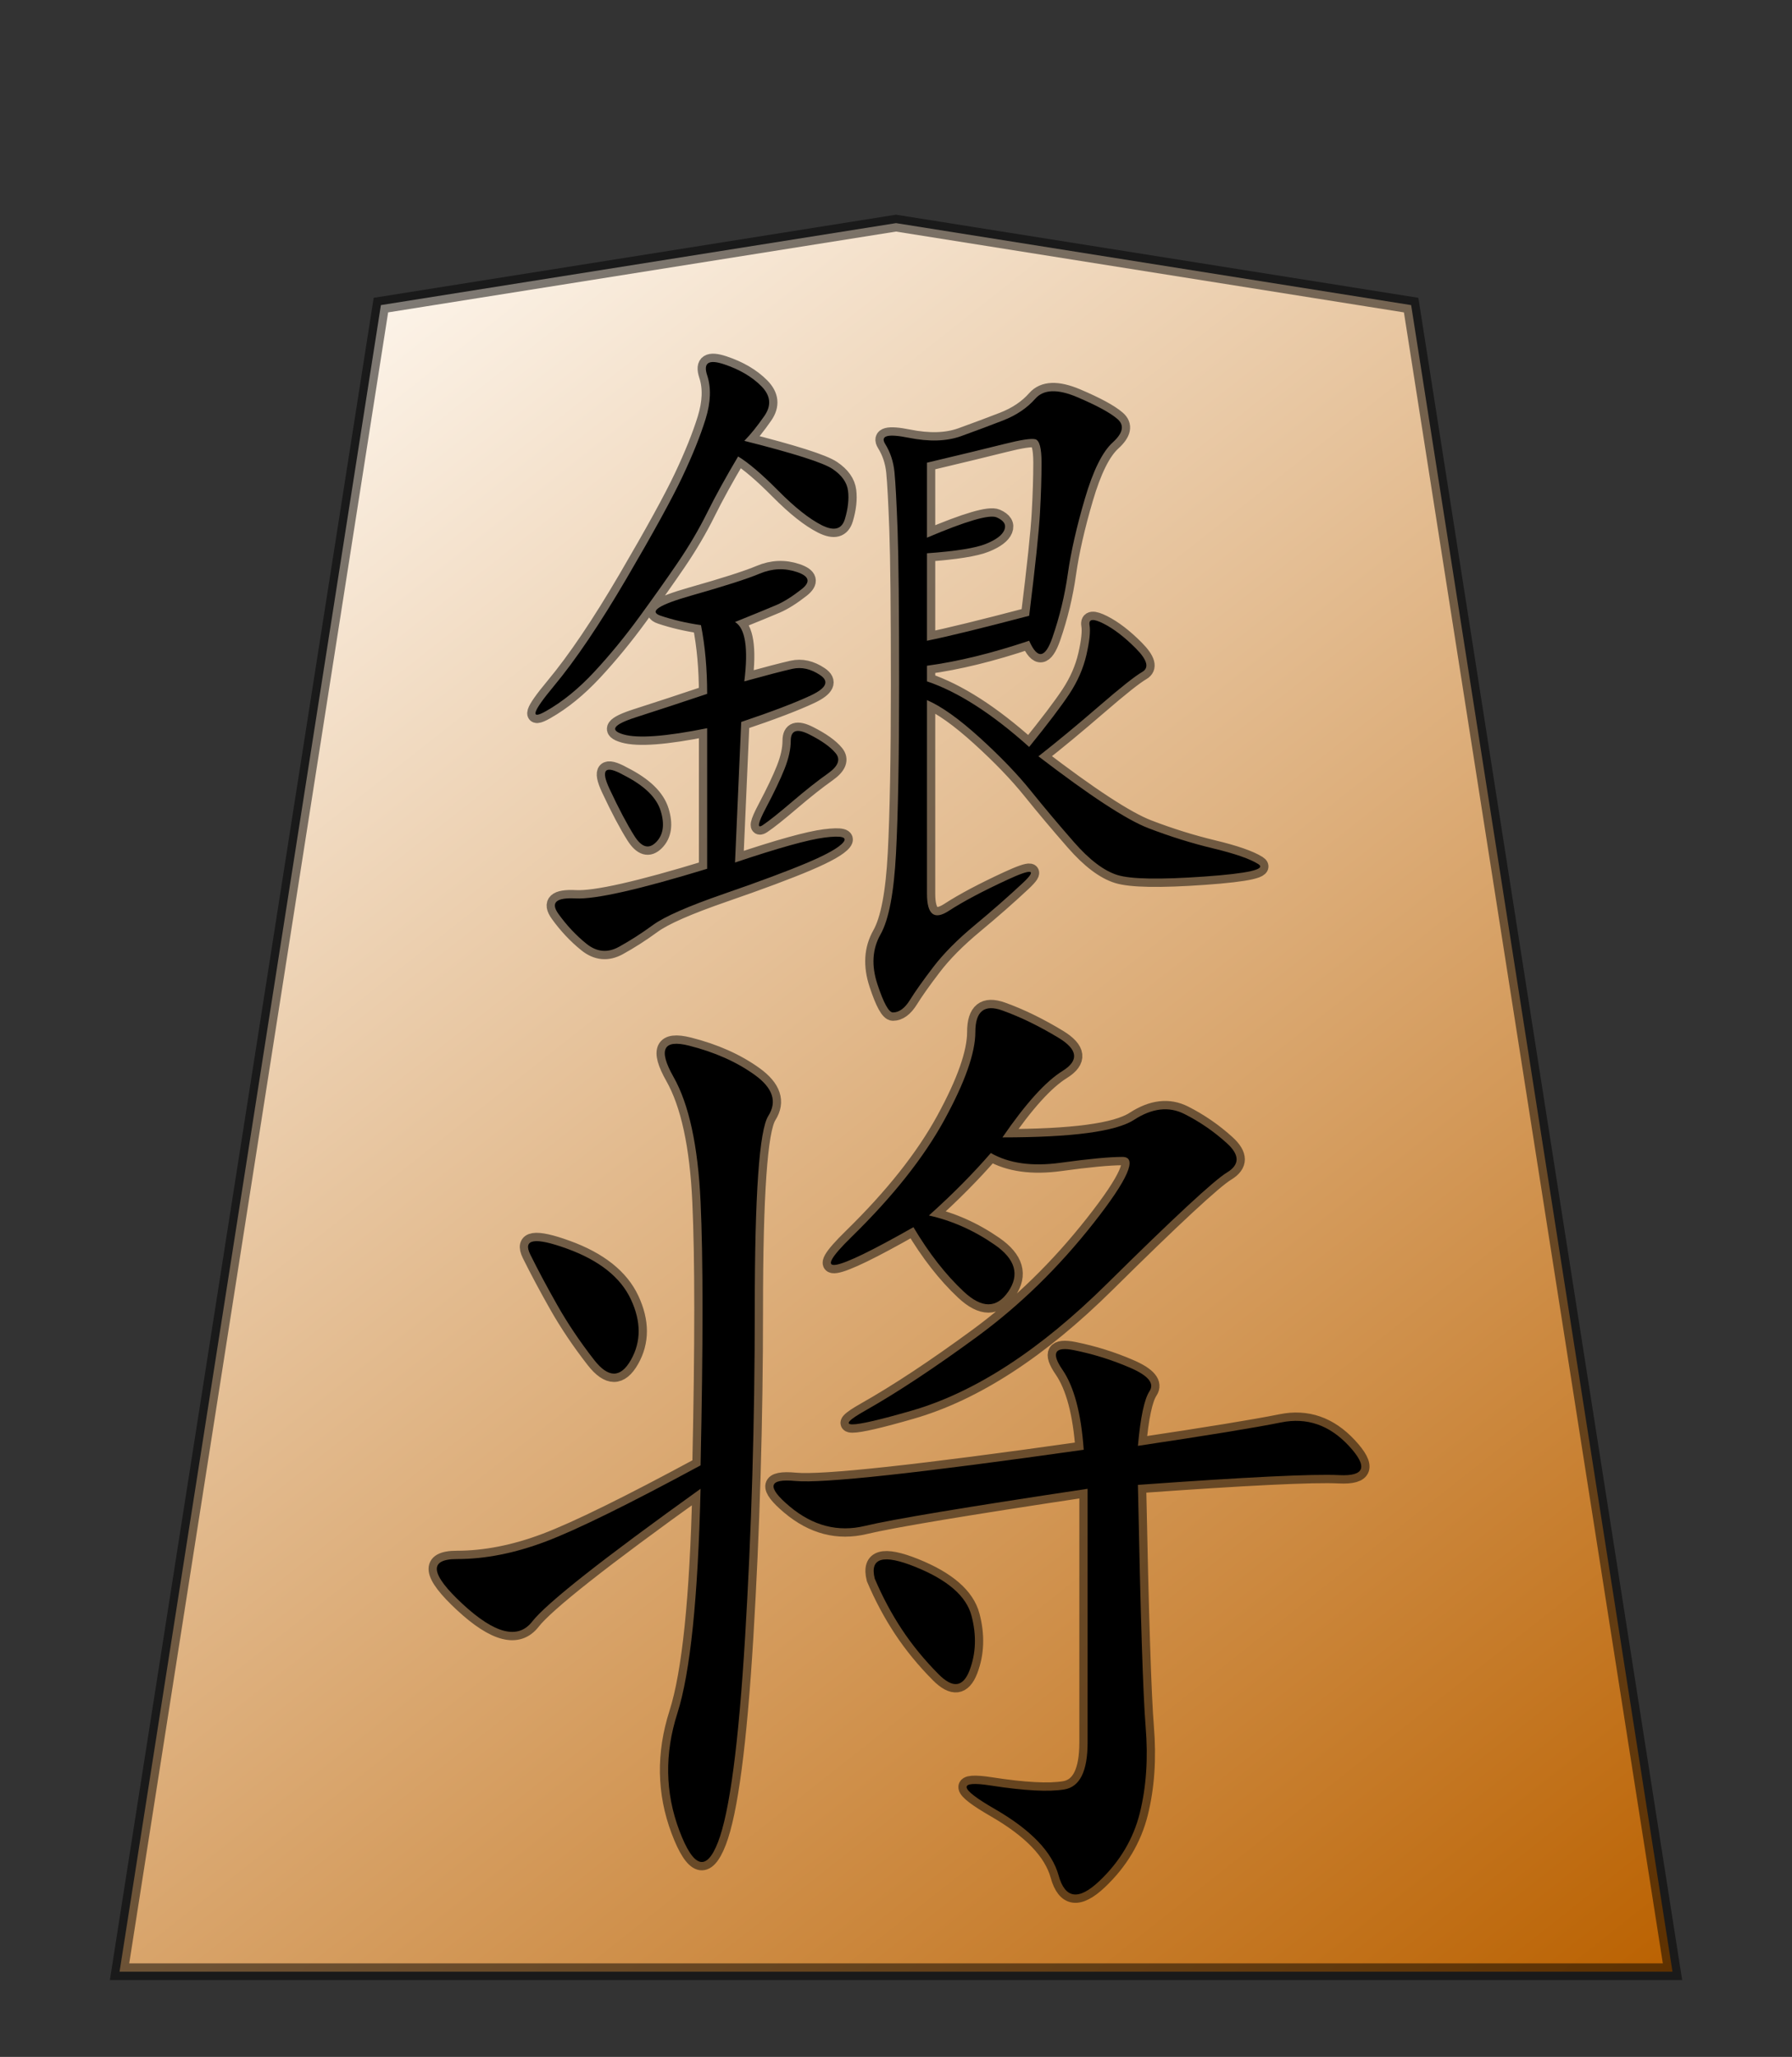 <?xml version="1.0" encoding="UTF-8" standalone="no"?><svg xmlns:dc="http://purl.org/dc/elements/1.1/" xmlns:cc="http://web.resource.org/cc/" xmlns:rdf="http://www.w3.org/1999/02/22-rdf-syntax-ns#" xmlns:svg="http://www.w3.org/2000/svg" xmlns="http://www.w3.org/2000/svg" xmlns:xlink="http://www.w3.org/1999/xlink" xmlns:sodipodi="http://sodipodi.sourceforge.net/DTD/sodipodi-0.dtd" xmlns:inkscape="http://www.inkscape.org/namespaces/inkscape" version="1.0" width="108.071" height="124.016" id="svg2166" sodipodi:version="0.32" inkscape:version="0.45" sodipodi:docname="ginshou.svg" inkscape:output_extension="org.inkscape.output.svg.inkscape" sodipodi:docbase="C:\Develop\Shogi\Shogi\gfx\default" sodipodi:modified="true"><rect width="100%" height="100%" fill="#333333" stroke="none"/><sodipodi:namedview inkscape:window-height="575" inkscape:window-width="765" inkscape:pageshadow="2" inkscape:pageopacity="0.0" guidetolerance="10.0" gridtolerance="10.0" objecttolerance="10.0" borderopacity="1.0" bordercolor="#666666" pagecolor="#ffffff" id="base" inkscape:zoom="3.0399365" inkscape:cx="54.035431" inkscape:cy="62.007874" inkscape:window-x="2" inkscape:window-y="400" inkscape:current-layer="svg2166"/><defs id="defs2168"><linearGradient id="linearGradient10936"><stop style="stop-color:#fcf3e8;stop-opacity:1" offset="0" id="stop10938"/><stop style="stop-color:#ba6100;stop-opacity:1" offset="1" id="stop10940"/></linearGradient><linearGradient x1="17.523" y1="5.979" x2="101.693" y2="113.386" id="linearGradient10942" xlink:href="#linearGradient10936" gradientUnits="userSpaceOnUse" gradientTransform="translate(3.189,0)"/><linearGradient x1="17.523" y1="5.979" x2="101.693" y2="113.386" id="linearGradient12957" xlink:href="#linearGradient10936" gradientUnits="userSpaceOnUse" gradientTransform="translate(3.189,0)"/></defs><g id="layer1"><g transform="matrix(0.93,0,0,0.938,3.784,12.989)" id="g12950"><path d="M 3.684,112.89 L 104.387,112.89 L 87.439,5.764 L 54.035,0.495 L 20.632,5.764 L 3.684,112.89 z " style="fill:url(#linearGradient12957);fill-opacity:1;fill-rule:evenodd;stroke:#000000;stroke-width:1.071;stroke-linecap:butt;stroke-linejoin:miter;stroke-miterlimit:4;stroke-dasharray:none;stroke-opacity:0.498" id="path9965"/><path d="M 62.669,27.338 C 60.259,28.142 58.051,28.677 56.043,28.945 L 56.043,29.949 C 58.051,30.618 60.259,32.023 62.669,34.165 C 63.873,32.692 64.743,31.555 65.279,30.752 C 65.814,29.949 66.182,29.112 66.383,28.242 C 66.584,27.372 66.651,26.736 66.584,26.335 C 66.517,25.933 66.818,25.9 67.487,26.234 C 68.157,26.569 68.859,27.104 69.596,27.84 C 70.332,28.577 70.466,29.079 69.997,29.346 C 69.529,29.614 68.592,30.35 67.186,31.555 C 65.781,32.759 64.476,33.83 63.271,34.767 C 66.617,37.31 68.993,38.85 70.399,39.385 C 71.804,39.92 73.209,40.355 74.615,40.69 C 76.02,41.025 76.991,41.359 77.526,41.694 C 78.062,42.029 76.89,42.296 74.013,42.497 C 71.135,42.698 69.261,42.664 68.391,42.397 C 67.521,42.129 66.584,41.426 65.58,40.288 C 64.576,39.151 63.639,38.046 62.769,36.976 C 61.899,35.905 60.795,34.767 59.456,33.562 C 58.118,32.358 56.98,31.555 56.043,31.153 L 56.043,43.601 C 56.043,44.94 56.512,45.308 57.449,44.706 C 58.386,44.103 59.657,43.434 61.263,42.698 C 62.87,41.962 63.204,42.029 62.267,42.899 C 61.33,43.769 60.293,44.672 59.155,45.609 C 58.017,46.546 57.114,47.449 56.445,48.32 C 55.775,49.19 55.274,49.892 54.939,50.428 C 54.604,50.963 54.236,51.231 53.835,51.231 C 53.567,51.231 53.232,50.628 52.831,49.424 C 52.429,48.219 52.496,47.148 53.032,46.211 C 53.567,45.274 53.902,43.534 54.035,40.991 C 54.169,38.448 54.236,34.834 54.236,30.149 C 54.236,25.331 54.203,22.018 54.136,20.211 C 54.069,18.404 54.002,17.166 53.935,16.497 C 53.868,15.827 53.667,15.225 53.333,14.69 C 52.998,14.154 53.5,14.02 54.839,14.288 C 56.177,14.556 57.315,14.522 58.252,14.188 C 59.189,13.853 60.092,13.518 60.962,13.184 C 61.832,12.849 62.535,12.381 63.07,11.778 C 63.606,11.176 64.509,11.143 65.781,11.678 C 67.052,12.213 67.922,12.682 68.391,13.083 C 68.859,13.485 68.759,13.987 68.09,14.589 C 67.42,15.192 66.818,16.396 66.283,18.203 C 65.747,20.01 65.379,21.616 65.178,23.022 C 64.978,24.427 64.643,25.799 64.175,27.138 C 63.706,28.476 63.204,28.543 62.669,27.338 L 62.669,27.338 z M 43.595,26.134 C 44.264,26.535 44.465,27.807 44.197,29.949 C 45.67,29.547 46.707,29.279 47.309,29.145 C 47.912,29.012 48.514,29.145 49.116,29.547 C 49.719,29.949 49.518,30.384 48.514,30.852 C 47.51,31.321 46.004,31.889 43.997,32.559 L 43.595,41.594 C 46.406,40.657 48.347,40.121 49.418,39.987 C 50.488,39.853 50.89,39.954 50.622,40.288 C 50.355,40.623 49.585,41.058 48.313,41.594 C 47.042,42.129 45.235,42.798 42.892,43.601 C 40.55,44.404 39.011,45.074 38.275,45.609 C 37.538,46.144 36.802,46.613 36.066,47.014 C 35.33,47.416 34.627,47.349 33.958,46.814 C 33.289,46.278 32.686,45.642 32.151,44.906 C 31.615,44.17 31.984,43.836 33.255,43.902 C 34.527,43.969 37.371,43.334 41.788,41.995 L 41.788,32.96 C 39.111,33.496 37.304,33.629 36.367,33.362 C 35.43,33.094 35.698,32.726 37.17,32.257 C 38.643,31.789 40.182,31.287 41.788,30.752 C 41.788,29.145 41.654,27.673 41.387,26.335 C 40.45,26.201 39.58,26 38.776,25.732 C 37.973,25.465 38.643,25.03 40.784,24.427 C 42.926,23.825 44.398,23.356 45.201,23.022 C 46.004,22.687 46.807,22.654 47.611,22.921 C 48.414,23.189 48.514,23.557 47.912,24.026 C 47.309,24.494 46.774,24.829 46.306,25.03 C 45.837,25.23 44.934,25.598 43.595,26.134 L 43.595,26.134 z M 44.197,14.489 C 47.41,15.292 49.317,15.894 49.92,16.296 C 50.522,16.697 50.856,17.166 50.923,17.701 C 50.99,18.237 50.923,18.839 50.723,19.508 C 50.522,20.177 50.02,20.311 49.217,19.91 C 48.414,19.508 47.477,18.772 46.406,17.701 C 45.335,16.63 44.465,15.894 43.796,15.493 C 42.993,16.831 42.324,18.036 41.788,19.107 C 41.253,20.177 40.617,21.248 39.881,22.319 C 39.145,23.39 38.308,24.561 37.371,25.833 C 36.434,27.104 35.464,28.275 34.46,29.346 C 33.456,30.417 32.419,31.254 31.348,31.856 C 30.277,32.458 30.444,31.923 31.85,30.25 C 33.255,28.577 34.828,26.268 36.568,23.323 C 38.308,20.378 39.513,18.203 40.182,16.798 C 40.851,15.392 41.353,14.154 41.688,13.083 C 42.022,12.013 42.056,11.076 41.788,10.273 C 41.52,9.469 41.888,9.235 42.892,9.57 C 43.896,9.904 44.699,10.373 45.302,10.975 C 45.904,11.578 45.971,12.213 45.502,12.883 C 45.034,13.552 44.599,14.087 44.197,14.489 L 44.197,14.489 z M 56.043,20.713 C 58.586,19.642 60.092,19.207 60.561,19.408 C 61.029,19.609 61.196,19.876 61.063,20.211 C 60.929,20.546 60.527,20.847 59.858,21.114 C 59.189,21.382 57.917,21.583 56.043,21.717 L 56.043,27.338 C 57.382,27.071 59.59,26.535 62.669,25.732 C 63.07,22.52 63.305,20.311 63.371,19.107 C 63.438,17.902 63.472,16.831 63.472,15.894 C 63.472,14.957 63.338,14.455 63.07,14.388 C 62.803,14.322 62.133,14.422 61.063,14.69 C 59.992,14.957 58.319,15.359 56.043,15.894 L 56.043,20.713 z M 48.414,33.362 C 49.217,33.763 49.786,34.165 50.12,34.566 C 50.455,34.968 50.288,35.403 49.618,35.871 C 48.949,36.34 48.179,36.942 47.309,37.678 C 46.439,38.415 45.804,38.917 45.402,39.184 C 45.001,39.452 45.067,39.084 45.603,38.08 C 46.138,37.076 46.54,36.24 46.808,35.57 C 47.075,34.901 47.209,34.299 47.209,33.763 C 47.209,33.094 47.611,32.96 48.414,33.362 L 48.414,33.362 z M 36.367,35.972 C 37.706,36.641 38.509,37.411 38.776,38.281 C 39.044,39.151 38.944,39.82 38.475,40.288 C 38.007,40.757 37.538,40.623 37.07,39.887 C 36.601,39.151 36.066,38.147 35.464,36.875 C 34.861,35.604 35.163,35.303 36.367,35.972 L 36.367,35.972 z " style="font-size:51.399px;font-style:normal;font-variant:normal;font-weight:normal;font-stretch:normal;text-align:center;line-height:100%;writing-mode:lr-tb;text-anchor:middle;fill:#000000;fill-opacity:1;stroke:#000000;stroke-width:1.071;stroke-miterlimit:4;stroke-opacity:0.498;font-family:KaiTi" id="text11929"/><path d="M 41.361,81.849 C 35.004,86.367 31.364,89.211 30.444,90.382 C 29.524,91.554 28.018,91.177 25.927,89.253 C 23.835,87.329 23.71,86.367 25.55,86.367 C 27.391,86.367 29.315,85.99 31.323,85.237 C 33.33,84.485 36.677,82.853 41.361,80.344 C 41.529,72.647 41.529,67 41.361,63.403 C 41.194,59.806 40.609,57.129 39.605,55.372 C 38.601,53.615 38.935,52.946 40.609,53.364 C 42.282,53.783 43.704,54.41 44.875,55.247 C 46.046,56.083 46.339,56.962 45.753,57.882 C 45.168,58.802 44.875,62.943 44.875,70.305 C 44.875,77.499 44.666,84.526 44.248,91.386 C 43.829,98.246 43.244,102.638 42.491,104.562 C 41.738,106.486 40.901,106.235 39.981,103.809 C 39.061,101.383 39.019,98.873 39.856,96.28 C 40.692,93.687 41.194,88.877 41.361,81.849 L 41.361,81.849 z M 69.721,79.089 C 74.238,78.419 77.334,77.918 79.007,77.583 C 80.68,77.248 82.144,77.75 83.399,79.089 C 84.654,80.427 84.445,81.055 82.771,80.971 C 81.098,80.887 76.748,81.096 69.721,81.598 C 69.888,89.964 70.056,95.151 70.223,97.158 C 70.39,99.166 70.265,101.007 69.847,102.68 C 69.428,104.353 68.55,105.817 67.211,107.072 C 65.873,108.327 64.994,108.201 64.576,106.695 C 64.158,105.19 62.777,103.767 60.435,102.429 C 58.093,101.09 58.009,100.588 60.184,100.923 C 62.359,101.258 63.949,101.341 64.953,101.174 C 65.956,101.007 66.458,100.003 66.458,98.162 L 66.458,81.849 C 58.595,83.021 53.784,83.815 52.028,84.234 C 50.271,84.652 48.64,84.234 47.134,82.979 C 45.628,81.724 45.753,81.18 47.51,81.347 C 49.267,81.515 55.499,80.845 66.207,79.34 C 66.04,76.997 65.58,75.282 64.827,74.195 C 64.074,73.107 64.325,72.689 65.58,72.94 C 66.835,73.191 68.048,73.567 69.219,74.069 C 70.39,74.571 70.809,75.073 70.474,75.575 C 70.139,76.077 69.888,77.248 69.721,79.089 L 69.721,79.089 z M 56.169,64.281 C 57.674,64.616 59.097,65.244 60.435,66.164 C 61.774,67.084 62.066,68.088 61.314,69.175 C 60.561,70.263 59.599,70.263 58.427,69.175 C 57.256,68.088 56.169,66.708 55.165,65.034 C 49.811,68.046 48.472,68.255 51.149,65.662 C 53.826,63.068 55.834,60.559 57.173,58.133 C 58.511,55.707 59.18,53.824 59.18,52.486 C 59.18,51.147 59.766,50.687 60.937,51.106 C 62.108,51.524 63.321,52.109 64.576,52.862 C 65.831,53.615 65.915,54.326 64.827,54.996 C 63.74,55.665 62.443,57.087 60.937,59.262 C 65.455,59.262 68.299,58.886 69.47,58.133 C 70.641,57.38 71.729,57.254 72.733,57.756 C 73.736,58.258 74.657,58.886 75.493,59.639 C 76.33,60.391 76.33,61.019 75.493,61.521 C 74.657,62.023 72.063,64.407 67.713,68.673 C 63.363,72.94 59.138,75.659 55.039,76.83 C 50.94,78.001 49.936,78.001 52.028,76.83 C 54.119,75.659 56.545,74.069 59.306,72.062 C 62.066,70.054 64.576,67.628 66.835,64.783 C 69.094,61.939 69.721,60.517 68.717,60.517 C 67.881,60.517 66.542,60.642 64.702,60.893 C 62.861,61.144 61.355,60.935 60.184,60.266 C 59.013,61.605 57.674,62.943 56.169,64.281 L 56.169,64.281 z M 30.319,66.791 C 29.817,65.787 30.612,65.662 32.703,66.415 C 34.794,67.168 36.175,68.255 36.844,69.677 C 37.513,71.1 37.513,72.396 36.844,73.567 C 36.175,74.739 35.38,74.739 34.46,73.567 C 33.54,72.396 32.745,71.225 32.076,70.054 C 31.406,68.883 30.821,67.795 30.319,66.791 L 30.319,66.791 z M 52.655,87.622 C 52.32,86.283 53.199,86.032 55.29,86.869 C 57.382,87.705 58.595,88.751 58.929,90.006 C 59.264,91.261 59.222,92.432 58.804,93.519 C 58.386,94.607 57.716,94.691 56.796,93.77 C 55.876,92.85 55.081,91.888 54.412,90.884 C 53.743,89.88 53.157,88.793 52.655,87.622 L 52.655,87.622 z " style="font-size:64.248px;font-style:normal;font-variant:normal;font-weight:normal;font-stretch:normal;text-align:center;line-height:100%;writing-mode:lr-tb;text-anchor:middle;fill:#000000;fill-opacity:1;stroke:#000000;stroke-width:1.071;stroke-miterlimit:4;stroke-opacity:0.498;font-family:KaiTi" id="text11939"/></g></g></svg>

